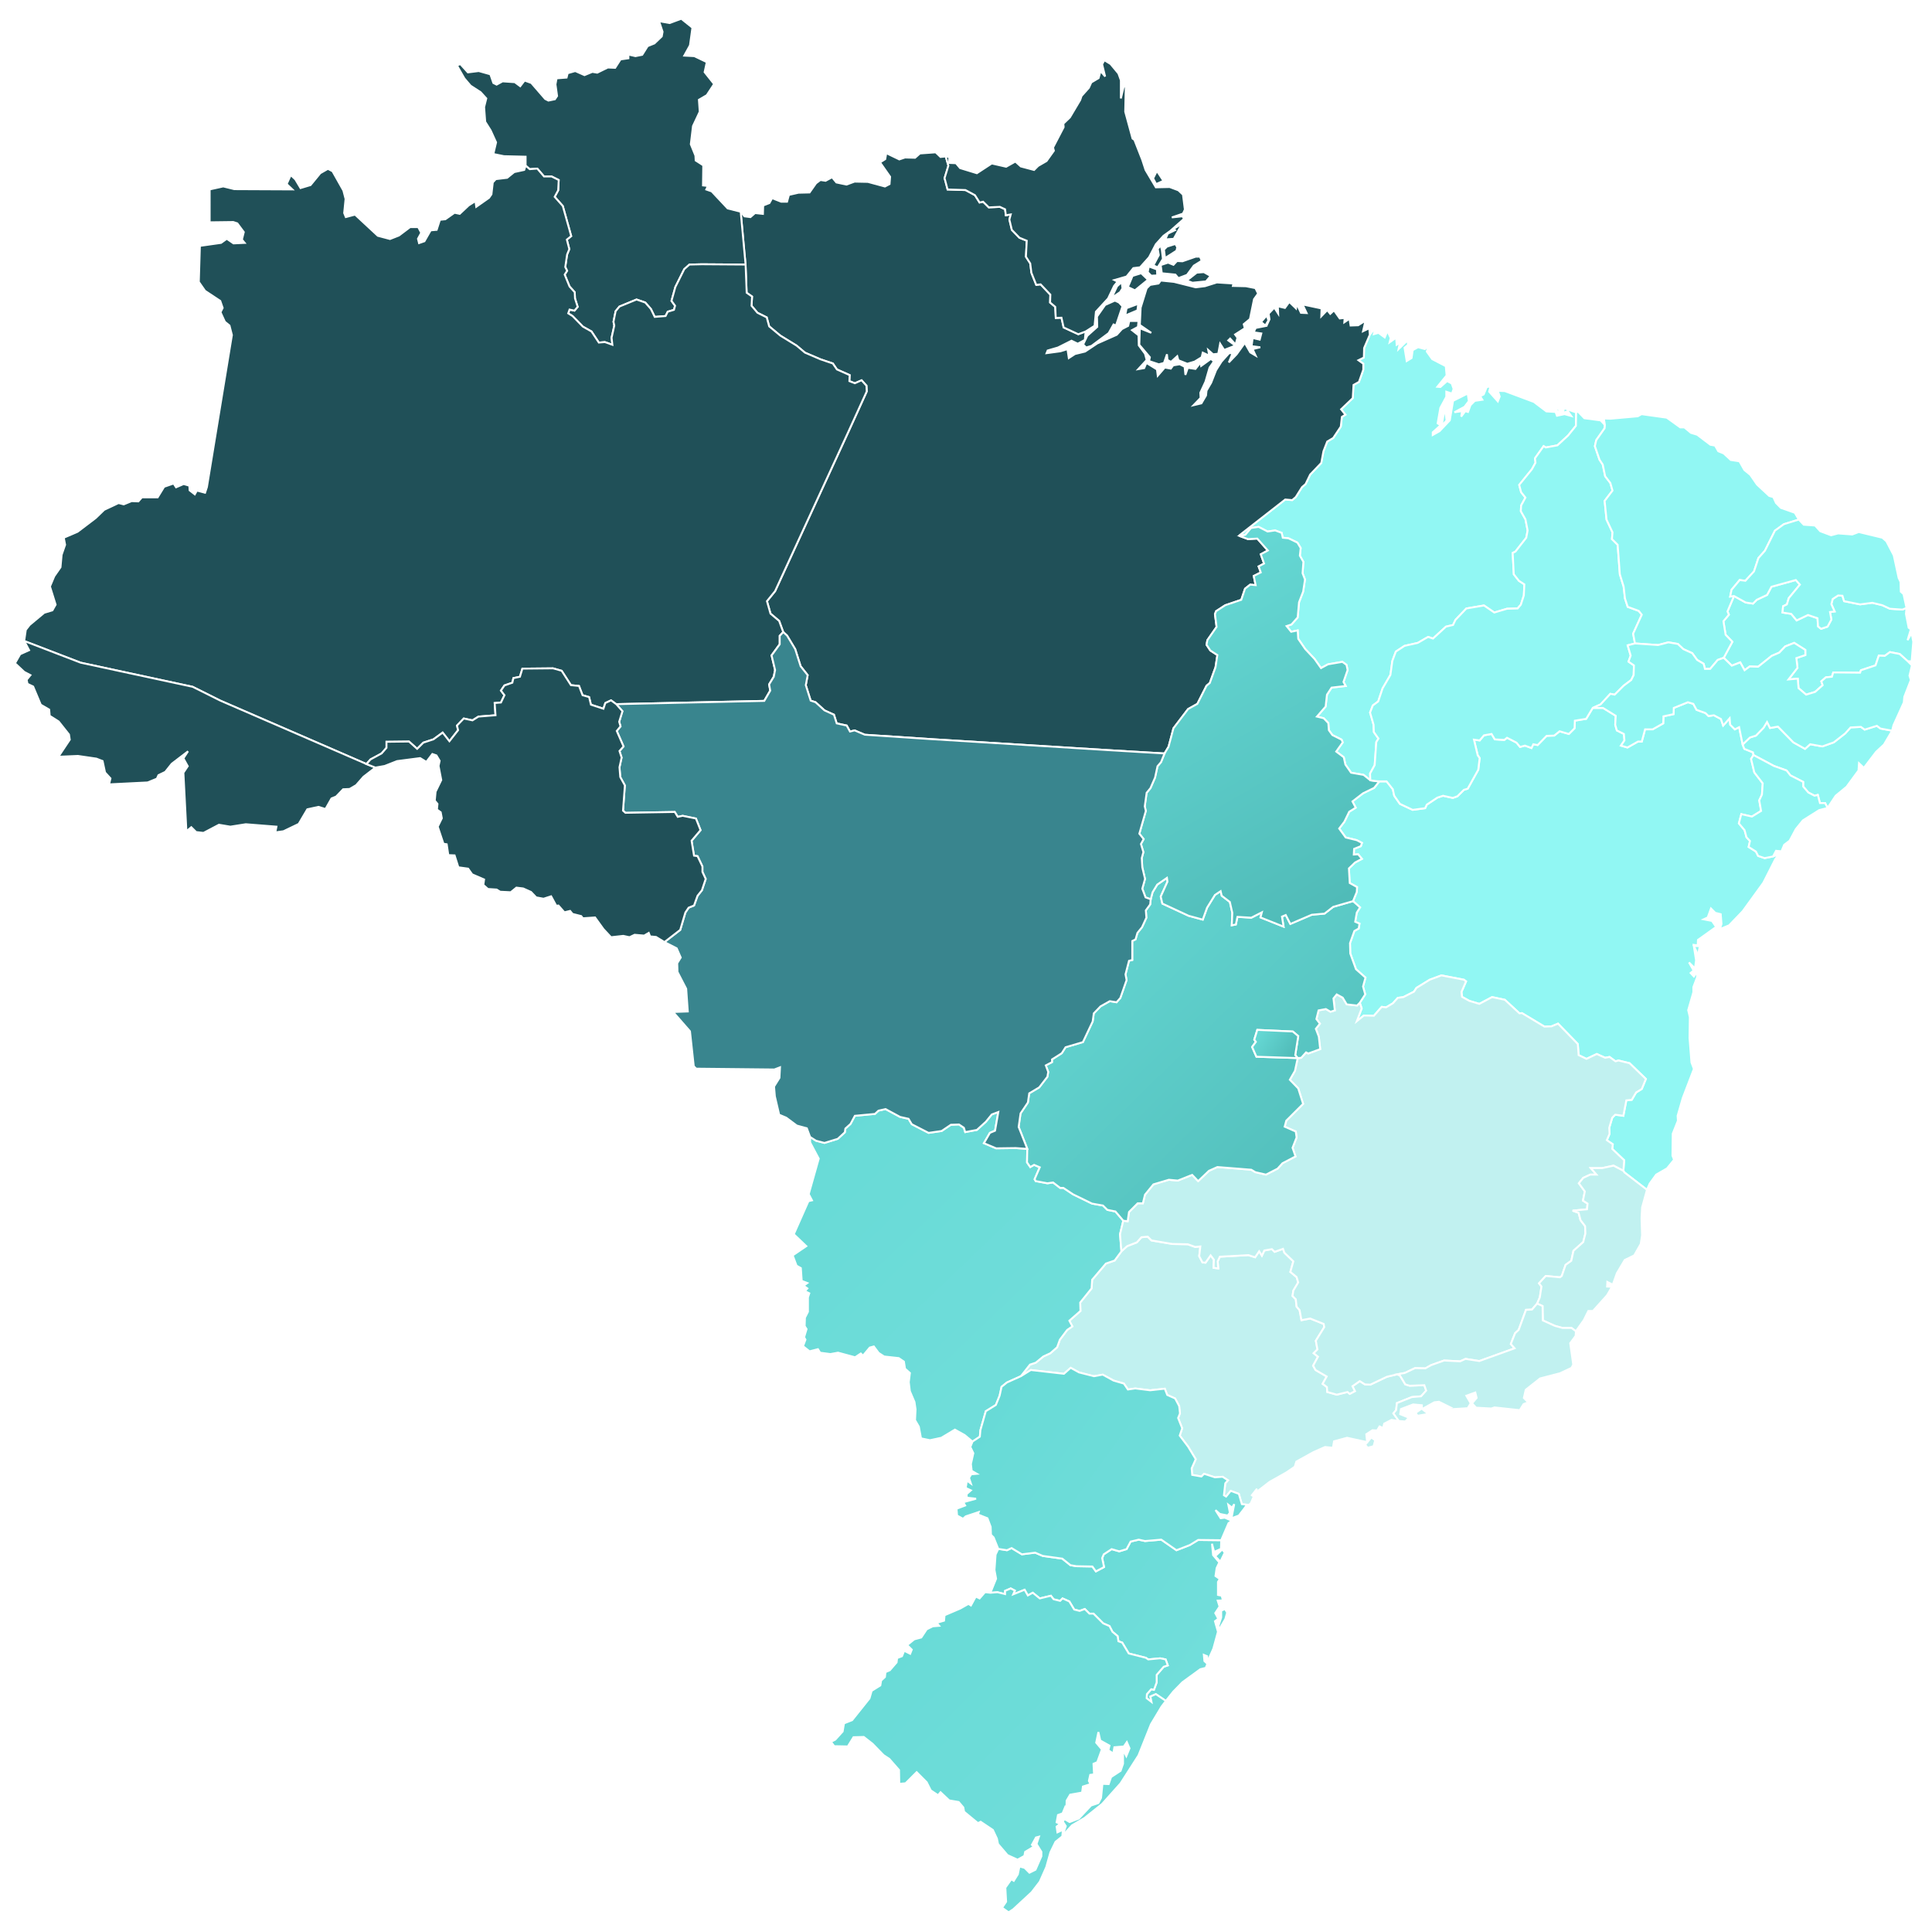 <svg xmlns="http://www.w3.org/2000/svg" width="515" height="514"><defs><linearGradient id="b" x1="96.48%" x2="0%" y1="73.51%" y2="26.49%"><stop offset="0%" stop-color="#72DEDB"/><stop offset="100%" stop-color="#67DAD6"/></linearGradient><linearGradient id="c" x1="95.93%" x2=".6%" y1="100%" y2="0%"><stop offset="0%" stop-color="#72DEDB"/><stop offset="100%" stop-color="#67DAD6"/></linearGradient><linearGradient id="d" x1="96.48%" x2="0%" y1="99.01%" y2=".99%"><stop offset="0%" stop-color="#50BBB8"/><stop offset="100%" stop-color="#67DAD6"/></linearGradient><linearGradient id="e" x1="96.48%" x2="0%" y1="96.24%" y2="3.76%"><stop offset="0%" stop-color="#72DEDB"/><stop offset="100%" stop-color="#67DAD6"/></linearGradient><linearGradient id="f" x1="66.75%" x2="31.98%" y1="100%" y2="0%"><stop offset="0%" stop-color="#50BBB8"/><stop offset="100%" stop-color="#67DAD6"/></linearGradient><linearGradient id="g" x1="96.48%" x2="0%" y1="74.56%" y2="25.44%"><stop offset="0%" stop-color="#72DEDB"/><stop offset="100%" stop-color="#67DAD6"/></linearGradient><linearGradient id="h" x1="96.48%" x2="0%" y1="68.69%" y2="31.31%"><stop offset="0%" stop-color="#50BBB8"/><stop offset="100%" stop-color="#67DAD6"/></linearGradient><filter id="a" width="105.1%" height="105.1%" x="-2.6%" y="-2.6%" filterUnits="objectBoundingBox"><feOffset dy="2" in="SourceAlpha" result="shadowOffsetOuter1"/><feGaussianBlur in="shadowOffsetOuter1" result="shadowBlurOuter1" stdDeviation="2"/><feColorMatrix in="shadowBlurOuter1" result="shadowMatrixOuter1" values="0 0 0 0 0 0 0 0 0 0 0 0 0 0 0 0 0 0 0.5 0"/><feMerge><feMergeNode in="shadowMatrixOuter1"/><feMergeNode in="SourceGraphic"/></feMerge></filter></defs><g fill="none" stroke="#FFF" stroke-width=".5" filter="url(#a)" transform="translate(4 3)"><path fill="#C1F1F0" d="M362.58 378.93l-.43 1.59-1.59.43-.65-.8 1.6-1.94 1.07.72zm-94.47-17.05l2.45-3.1 1.52-.51 2.03-1.66 1.88-.87 1.8-1.59.73-2.02 1.95-2.6 1.37-.94-.8-1.52 2.97-2.6-.07-2.24 3.03-3.76.15-2.3 3.68-4.34 2.32-.8 1.8-2.46 1.52-1.37 2.6-1 1.23-1.38 1.67-.15 1 1.01 5.57.94 4.12.08 1.96.72 1.37-.15-.29 2.6.87 1.67.8.07 1.37-1.95.86 1.15-.07 2.17 1.23.15-.14-1.88.57-1.23 7.6-.43 1.8.57 1.09-1.59.72 1.16.65-1.37 2.02-.36.73.72 2.24-.8.36 1.02 2.38 2.3-.79 2.83 1.66 1.37.44 1.44-1.3 2.17-.22 1.45.86.86.22 1.95.8.94.5 2.68 2.32-.44 3.61 1.45.14.86-2.24 3.62.44 2.3-1.01 1.02 1.15.94-1.3 2.38.65 1.16 2.97 1.73-1.09 1.95 1.16.87.07 1.3 2.53.72 2.9-.72.57.5 1.37-.72-.65-1.3 1.95-1.37 1.38.87 1.44.07 4.41-2.1 2.75-.65.72.3 1.45 2.38 1.15.36 3.9-.15.51 1.45-1.37 1.52-2.46.21-3.97 1.6-.22 1.87-.72.87 1.44 2.02-1.95-.29-1.95 1.01-.29 1.16-.94-.43-.65 1.08-1.23-.07-1.66 1.08.22 2.1-5.35-1.16-3.47.94-.3 1.73-2.09-.21-3.1 1.37-4.56 2.53-.43 1.37-2.24 1.52-4.49 2.53-2.89 2.24-1.3 1.44.87-1.88-1.38 1.74.51.36-.8 1.8-1.66 1.3.65-.93-1.37-.15-.8-2.75-2.16-.79-1.23 1.52-.58-.36.36-3.18.72-.8-1.44-.94-2.03.15-2.89-.94-.72.72-2.46-.43-.14-1.74 1.08-2.45-2.02-3.33-2.24-2.96.65-1.95-1.09-2.74.5-1.23-.2-1.95-1.1-2.02-2.09-.94-.65-1.67-3.9.44-3.98-.5-1.95.28-1.08-1.59-2.75-.8-2.9-1.58-2.3.43-3.98-1.01-2.24-1.23-1.8 1.6-8.83-1.02-2.67 1.66z"/><path fill="#91F7F3" d="M381.38 105.4l.22 1.67-1.3 1.44.72-4.11.36 1zm34.77-.43l-.07 3.54-2.1 2.6-2.82 2.6-3.1.58-.59-.36-2.3 3.25.14 1.16-.94 1.73-3.4 4.2.5 1.94 1.16 1.45-1.16 2.1-.07 1.51 1.23 2.17.58 2.96-.36 1.95-2.9 3.69-.72.36.3 5.7 1.37 1.74 1.44.94-.14 2.96-.8 2.46-.87 1-2.81.08-3.4 1.01-2.75-1.88-4.7.8-2.89 3.03-.65 1.37-1.88.44-3.47 3.18-1.3-.44-2.75 1.6-3.54.79-2.31 1.51-.94 2.53-.5 3.69-2.1 3.61-1.16 3.47-1.45 1.08-.72 1.88.94 3.25.07 1.95 1.23 1.74-.58.93-.43 6.14-1.23 2.24.07 1.81-1.8-1.44-3.33-.58-1.52-2.17-.43-1.95-2.02-1.52 1.73-2.45-.29-.73-2.46-1.22-.94-1.3-.14-1.88-1.23-1.3-1.8-.44 2.3-2.67.37-3.18 1.23-1.88 3.76-.43-.58-1.08 1.08-3.18-.29-1.38-1.08-.79-3.83.65-1.88 1.01-1.74-2.46-2.46-2.6-1.87-2.74-.15-2.24-1.73.36-1.23-1.52 1.3-.43 1.66-1.88.36-4.04 1.09-2.82.5-3.25-.65-1.67.22-3.03-.94-1.66.22-2.02-.87-1.45-2.39-1.15-1.51-.15-.3-1.3-1.73-.65-2.02.29-2.39-1.23-2.02.3-1.52 1.8-1.45.36-.14-.22 12.22-9.54 1.88.15.94-.8 1.66-2.67.94-.8 1.23-2.52 2.96-3.1.58-3.12 1.01-2.6 1.6-.94 2.01-3.03.3-2.6.93-.58-1.15-1.44 3.1-2.97.22-3.54 1.45-.79 1.15-3.25v-1.6l-1.3-.93 1.45-.72.07-2.53 1.52-3.54 1.52-1.95-.44 1.8 1.23-.36 1.66 1.23.73-1.73.86 1.88-.28 1.15 1.73-1.23.15 1.88.86-.58-.36 1.74 2.39-2.31.14 1.15-.94.8.58 3.54 1.3-.8.3-2.1 1.44-.79 1.8.5 1.09-1-.58 1.66 1.44 2.02 3.62 1.88.22 2.46-2.46 3.03.8.07 1.8-1.59 1.23.65.5 1.45-.43 1.23-1.52-.5v1.36l-1.59 2.96-.72 4.12.8.5-2.1 1.89v.72l1.8-1.01 2.75-2.9.87-5.2 3.9-1.94.3 2.02-1.16 1.52-2.68 1.44 2.03-.29-.22 1.45 1.08-1.45.73.22.65-1.8 1.15-1.16 2.03-.3-.58-.93.94-.5.8-1.96 1-.14-.36 1.37 2.32 2.6.5-1.3-.5-1.52 1.88.08 7.73 2.89 3.33 2.52 2.45.15.37 1.01 2.02-.43 1.8.5-.93-1.3-1.16.44-1.88-.51.15-.72 1.66 1.08.22-1.08 3.25 1.15z"/><path fill="#205058" d="M333.31 81.78l-1.16-.94 1.52-1.73.43 1.3-.8 1.37zM299.41 76l-.22 1.74-3.25 1.37.36-1.95 3.1-1.16zm-5.14-.36l.94 1.01-1.73 5.13-.65-.29-1.3 2.31-4.56 3.4-1.44.43-.8-.79 1.09-2.31 2.67-2.39-.07-2.74 2.17-3.1 2.6-1.16 1.08.5zm-1.95-1.23l1.45-3.1 1.23-1.09.21 1.67-.65 1-2.24 1.52zm6.22-2.02l-1.88-.87 1.23-2.96 2.31-.72 1.81 1.73-3.47 2.82zm18.36-4.84l1.8 1.01-1.22 1.45-3.62.36-1.51-.58 2.67-2.1 1.88-.14zm-12.43.87l-1.6.07-.93-.94.29-1.52 2.17.8.07 1.59zm2.89-3.4l1.44.58.94-1.01 1.45.07 3.54-1.23h1.16l.43 1.09-2.1 1.3-1.8 2.45-2.31.87-.8-.94-3.61-.36-.3-2.17 1.96-.65zm-1.66-3.4l.29 2.39-1.38 2.24-1.16-.5L304.9 63l-.29-1.66.8-.94.29 1.23zm4.12-.72l-.22.94-3.04 1.95-.29-2.24.8-.8 2.24-.71.5.86zm6.5 29.33l-1.88 1.16-1.95.58-2.38-.94-.3-1.08-1.66 1.51-.94-.5-.14-1.52-.8 2.31-1.37.36-2.6-.86.22-1.02-2.82-3.32.14-4.4 3.04 1.22-3.04-2.1.22-4.62 1.59-5.13.94-.93 2.24-.37.58-.79 3.54.36 5.78 1.45 2.46-.3 3.18-1 4.41.28-.14.65 3.47.08 2.53.5.72 1.45-1.09 1.51-1.08 5.28-1.66 1.37.29 1.08-2.6 1.67.64.86-.5 1.81-1.45-1.59-.5.5 1.88 1.38-2.97 1.16-1.08-1.67-.5 2.68-1.38.14-1.3-1.15.29 1.51-1.74-.8-.29 1.23zm44.82-6l-1.52 3.55-.07 2.53-1.45.72 1.3.94v1.59l-1.15 3.25-1.45.8-.21 3.53-3.11 2.97 1.15 1.44-.94.58-.29 2.6-2.02 3.03-1.59.94-1.01 2.6-.58 3.11-2.96 3.1-1.23 2.54-.94.8-1.67 2.66-.94.8-1.87-.15-12.22 9.54.14.22 2.17.8 2.46-.15 2.82 3.18-1.88 1 .87 2.46-1.45.8.58 1.59-1.88.94.5 2.45-1.44-.14-1.37 1.08-1.01 2.97-4.27 1.44-2.46 1.59-.29.8.44 3.39-2.46 3.54-.22 1.23 1.01 1.52 1.88 1.22-.5 3.25-1.52 4.2-.87.72-2.45 4.84-2.46 1.37-3.9 5.13-1.3 4.91-1.1 1.8-13.58-.79-48.72-3.03-17.57-1.16-2.74-1.15-1.23.29-.87-1.6-2.67-.57-.73-2.31-2.53-1.16-2.38-2.17-1.3-.43-1.3-4.12.5-2.67-1.88-2.38-1.44-4.56-2.17-3.6-1.02-.95-1.08-2.96-2.31-1.95-.94-3.32 2.17-2.68 19.73-42.91 4.7-10.33-.07-1.52-1.3-1.44-1.81.8-1.45-.59.07-1.59-3.4-1.51-1.08-1.6-3.25-1.08-4.2-1.8-2.23-1.88-4.34-2.67-2.96-2.46-.65-2.39-2.46-1.22-1.6-1.88.15-2.46-1.44-1-.3-7.52-1.3-14.1 1.02 1.24 1.59.21 1.23-1.08 2.1.22.07-2.24 1.66-.65.72-1.3 2.39.94h1.59l.5-1.81 2.53-.58 2.97-.07 1.73-2.46 1.16-.86 1.37.21 1.74-.94 1.15 1.38 2.68.57 2.17-.79 3.54.07 4.55 1.23 1.23-.65.15-1.95-2.68-3.83 1.38-.87.28-1.59 3.47 1.67 1.52-.51 2.68.07 1.3-1.15 4.19-.3 1.3 1.24 1.38-.15.72 2.46-1.01 3.32.8 3.04 4.76.14 2.53 1.37 1.23 1.95.94-.21 1.52 1.51 2.96-.14 1.38.65.21 1.59 1.3-.22-.36 1.37.65 2.75 2.03 2.1 1.95.79-.22 4.26 1.16 1.8.29 2.47 1.3 3.25 1.15-.15 2.6 2.75-.07 2.1 1.38 1.15.14 2.96 1.52-.07.58 2.6 3.9 1.8 1.95-.72-.21 2.24-1.88 1.01-1.67-.8-3.6 1.81-2.76.8-.29.72 3.7-.5 1.87-.58.36 2.38 1.66-1.08 2.68-.65 3.25-2.17 5.2-2.31 1.38-1.52 1.66-.86.3-1.3h2.45l-.15 1.58-1.59.87 1.74 1.37.07 2.68 1.66 2.24.44 1.66-2.24 2.45 1.59-.28.58-1.38 2.82 1.74.21 1.66 1.88-2.17 1.6.29.64-.87 1.74-.29 1.3.65.21 2.17.65-1.88 2.03.3 1.37-1.74.15.94 2.6-1.88.8.65-1.16 1.66-1.09 3.76-1.37 2.96.07 1.37-1.88 1.95 2.1-.5 1.23-2.1.14-1.3 1.23-2.1 1.3-3.32 1.45-2.3 2.02-2.25h.94l-1 2.46 2.09-2.17 2.17-3.03 1.44 2.53 1.45.86-.8-1.73 2.03-.5-2.32-.3.3-2.16 1.87.43.43-1.66-2.02-.3.5-1.15 2.9-.57.8-1.74-.22-1.52 1.51-1.59 1.02 1.6-.08-1.96 1.88.44 1.16-1.6 1.8 1.74.15-1.3 1.16 2.46 1.52.07-1.09-2.31 5.06 1.08-.07 2.1 1.59-1.66.8 1 1-.93 1.53 2.16 1.3-.14-.08 1.16 1.38-.94.29 1.8 2.02-.07 1.95-1.23-.65 2.82 1.66-.8.15 1.74z"/><path fill="url(#b)" d="M320.95 429.43l-.15-1.01.73-2.24v-1.8l1-.44.59.94-.5 1.73-1.67 2.82zm.36-18.13l-1.37-1.45 1.88-1.8.65.86-1.16 2.39zm.22-5.71l-.07 2.31-1.81.8-.58-2.17.29 3.03 1.66 1.95-.72 1.52-.3 2.1 1.16.8-.5.79v3.46l1.01.22.3 1.23-1.38.07.5 1.59-1.15 1.73.8 1.52-.88.65.8 2.82-1.23 4.48-1.59 3.54-.07-1.52-.87-.36.15 1.66.79.72-.43 1.09-1.45.36-4.77 3.47-2.46 2.52-1.95 2.46-2.67-1.8-1.45.65.29 1.44-1.3-1.01.07-1.09 1.16-1.3.72.15.72-1.95v-2.02l1.88-2.17 1.09-.36-.58-1.6-1.45-.28-3.18.29-.65-.44-4.55-1.15-1.74-2.9-1-.35-.23-1.38-1.37-1.15-.8-1.52-1.66-.72-2.6-2.6h-1.08l-1.23-1.23-1.38.5-1.44-.36-1.3-2.16-1.81-.8-.65.65-1.74-.43-.72-.94-2.96.72-1.88-1.52-1.3.73-.87-1.52-3.04 1.23.44-1.01-1.09-.58-1.52.65v.87l-2.02-.5-1.88.13 1.52-3.75-.43-2.31.29-4.12.72-1.52 2.31.36 1.23-.58 2.75 1.67 3.54-.44 2.02.87 5.2.72 2.18 1.74 1.59.28 4.26.08.94 1.3 2.17-1.16-.5-2.38.43-1.01 2.1-1.38 2.02.58 1.95-.58 1.08-2.02 2.17-.5 1.66.36 4.34-.37 4.05 2.82 3.54-1.37 2.24-1.37 6.15.07z"/><path fill="#91F7F3" d="M449.11 247.23l-.72 3.54-.15-2.1-.72-1.44h1.6zm-20.38 59.89l.21-2.82-3.18-3.03.15-1.23-1.6-1.09.73-1.66-.07-1.66.8-2.67.79-.8 2.17.3.8-4.13 1.44-.14 1.15-1.95 1.52-.94 1.09-2.67-4.34-4.2-2.96-.72-.8.22-1.59-1.16-1.16.22-2.24-1.01-2.74 1.3-2.1-1.01-.22-2.96-5.27-5.42-1.74.72-1.88.07-6-3.6-.65.06-3.9-3.6-3.4-.73-3.4 1.8-2.67-.79-1.95-1.08-.15-1.3 1.23-2.82-.58-.44-6-1.15-3.1 1.15-3.55 2.17-.65 1.01-2.82 1.45-1.51.21-1.3 1.45-1.81 1.08-1.16-.14-2.1 2.38-2.67-.07-1.88 1.52 1.3-3.4-.5-1.52 1.44-2.24-.58-2.09.65-2.38-2.53-2.24-1.51-4.2-.08-2.74 1.16-3.25 1.16-.65.21-1.3-1.15-.5.43-2.46.87-1.38-1.88-1.66 1.01-2.45.07-1.3-1.95-1.09-.22-3.9 1.67-1.59 1.8-.94-1-1.23-1.16.08.07-1.52 1.8-.72.3-.87-1.38-.72-2.96-.73-1.74-2.38 1.38-1.8 1.3-2.68 1.73-1.08-.87-1.66 2.82-2.17 2.97-1.45 1.37-1.73h1.95l1.66 2.1.37 1.73 1.51 2.17 3.4 1.59 3.33-.44.43-.94 2.82-1.88 1.52-.5 2.6.58 1.23-.44 1.73-1.73 1.02-.29 2.81-5.06.37-3.1-.51-.72-1.01-4.2 1.52.22 1.15-1.37 2.03-.36.86 1.44 2.53.15.73-.58 2.53 1.3.94 1.16 1.3-.37 1.73.65.5-1 1.16.2 2.39-2.45 2.02-.07 1.45-1.15 2.46.72 1.52-1.52.07-2.02 3.03-.5 1.74-2.9h2.75l3.4 2.1-.15 2.38.43 1.52 1.88.94.15 1.73-.94 1.37 1.73.51 2.82-1.59h1.01l.87-3.25h2.02l2.82-1.59.08-1.88 2.67-.58.07-1.66 3.76-1.51 1.45.43.86 1.59 2.39.86.8.8 1.44-.22 1.88 1.01.58 1.74 1.73-1.95.15 1.73 1.23 1.23 1.15-.58.94 4.63.44 1.15 2.3.94.15.72-.65 1.01.87 3.62 2.24 2.89-.21 3.03-.73 1.52.5 2.82-2.45 1.51-2.82-.65-.65 2.46 1.52 1.8.5 1.88.94 1.02-.36 1.58 1.95 1.23.58 1.16 1.74.58 2.24-.44 1.52-.5-.94 1.23-3.18 6.28-5.5 7.59-3.61 3.75-2.46 1.02.43-1.38-.21-2.6-1.45-.36-1.15-1.16-.87 2.39-1.09.5 2.24.44 1.09 1.59-4.84 3.46-.08 1.45-1.08-.14.65 4.11-.29 2.17-1.59-1.59 1.23 2.17-.8.65.87.94.87-1.3v1.44l-1.01 2.68v1.37l-1.38 4.77.44 1.88-.08 5.56.51 6.5.65 1.73-2.96 7.73-1.38 4.77.08 1.3-1.38 3.47-.07 5.85.43 1.09-1.88 2.3-2.89 1.67-1.73 2.38-.72 1.67-6-4.63-.3-.43z"/><path fill="#205058" d="M309.24 56.35l-.36-.36 2.24-1.37-2.24 4.04-2.24.15.65-1.52 1.95-.94zm-5.06-15.39l-.07-.8 2.02 3.04-1.95.87-.8-1.52.8-1.59zm-18.8 42.41l-1.95.72-3.9-1.8-.58-2.6-1.52.07-.14-2.96-1.37-1.16.07-2.1-2.6-2.74-1.16.15-1.3-3.26-.3-2.45-1.15-1.8.22-4.27-1.95-.8-2.03-2.09-.65-2.75.36-1.37-1.3.22-.21-1.6-1.38-.64-2.96.14-1.52-1.51-.94.21-1.23-1.95-2.53-1.37-4.77-.15-.8-3.03 1.02-3.32-.72-2.46.94.14v1.6l1.8.07 1.09 1.3 4.48 1.37 3.97-2.6 3.83.87 2.46-1.38 1.45 1.3 3.54.94 1.08-1.08 2.24-1.3 1.96-2.75-.22-.86 2.82-5.42-.07-.94 1.73-1.66 2.75-4.63.36-1.08 1.95-2.17.65-1.44 1.95-1.16.51-1.88 1.23 1.45-.8-3.25.58-1.09 1.66 1.01 2.1 2.53.65 1.81v4.84l.8-3.32.5.29-.14 6.57 1.95 7.15.5.36 2.1 5.35.87 2.67 2.75 4.63 3.68-.08 2.32.87 1.23 1.16.5 3.97-.5 1.08-2.97 1.02 2.82-.3.43.66-3.68 3.25-1.81 1.3-2.02 2.24-1.81 3.47-2.39 2.67-1.8.22-1.81 2.24-3.25.94.86.43-.94 1.15-1.59 3.33-3.25 3.54-.36 3.75-2.39 1.52z"/><path fill="url(#c)" d="M257.2 378l-1.96 1.3-2.1-1.74-2.6-1.45-3.61 2.17-3.04.65-2.38-.5-.58-3.11-1.01-1.74.14-2.89-.29-1.95-1.23-2.89-.29-2.38.3-2.46-1.3-1.15-.3-1.88-1.37-.94-3.9-.43-1.45-.94-1.3-1.74-1.08.3-1.81 2.16-.58-.58-1.52 1.01-4.55-1.23-2.03.37-2.74-.36-.58-.94-2.24.57-1.74-1.37.65-1.73-.36-.65.65-2.17-.5-.8.07-2.24.8-1.58v-3.83l.36-1.09-1.16-.58.65-.72-1.01-.72 1-.72-1.5-.58-.23-3.4-1.15-.65-1.02-2.74 3.62-2.46-3.33-3.18 3.9-8.81.95-.22-.87-1.66 2.67-9.46-2.3-4.34v-1.44l1.58 1 2.24.59 3.55-1.09 1.88-1.73.14-1.01 1.37-1.23 1.16-2.17 5.35-.5.94-.87 1.88-.43 3.9 2.1 2.24.5.87 1.44 4.48 2.31 3.47-.5 2.46-1.66 2.17-.08 1.3.87.36 1.16 3.1-.58 2.4-2.17 1.58-1.95 1.74-.65-.87 4.99-1.37.57-1.6 2.75 3.26 1.37 5.2-.07 3.11.22-.07 3.6.87 1.24 1.01-.58 1.52.65-1.38 3.18.3.5 3.1.58 1.52-.21 1.88 1.44h.87l2.6 1.73 5.06 2.46 2.89.5 1.16 1.16 2.16.44 2.1 2.45-.87 3.61.37 4.56-1.81 2.45-2.32.8-3.68 4.33-.15 2.31-3.03 3.76.07 2.24-2.96 2.6.8 1.52-1.38.94-1.95 2.6-.73 2.02-1.8 1.59-1.88.87-2.03 1.66-1.52.5-2.45 3.11-3.69 1.66-1.45 1.16-.5 2.38-1.01 2.46-2.68 1.66-1.44 5.06z"/><path fill="#C1F1F0" d="M294.93 328.57l-.37-4.55.87-3.6 1.16.14.36-2.46 2.31-2.31h1.38l.57-2.31 2.24-2.75 4.12-1.23 2.4.22 3.82-1.52 1.6 1.66 2.88-2.74 2.24-1.01 9.04.72 1.08.65 2.82.65 3.11-1.59 1.3-1.45 3.47-1.8-.8-2.31 1.1-2.75-.22-1.59-2.97-1.3.44-1.59 4.48-4.48-1.3-4.12-2.24-2.3 1.37-2.4.72-3.39.94-.07 1.3-1.44.58.29 3.18-1.16-.36-3.32-.8-2.1 1.09-1.37-.94-1.23.58-2.31 1.95-.36 1.23.72 1.15-.36-.36-3.18.87-1.08 1.6.86 1.07 1.8 2.75.3.72-.73.51 1.52-1.3 3.4 1.88-1.52 2.67.07 2.1-2.38 1.16.14 1.8-1.08 1.3-1.45 1.52-.21 2.82-1.45.65-1 3.54-2.18 3.11-1.15 6 1.15.58.44-1.23 2.82.15 1.3 1.95 1.08 2.67.8 3.4-1.81 3.4.72 3.9 3.61.65-.07 6 3.61 1.88-.07 1.74-.72 5.27 5.42.22 2.96 2.1 1.01 2.74-1.3 2.24 1.01 1.16-.22 1.59 1.16.8-.22 2.96.73 4.34 4.19-1.09 2.67-1.52.94-1.15 1.95-1.45.14-.8 4.12-2.16-.29-.8.8-.8 2.67.08 1.66-.72 1.66 1.59 1.09-.15 1.23 3.18 3.03-.21 2.82-2.6-1.38-3.04.65h-3.04l1.52 1.74h-1.66l-1.88.87-1.16 1.44 1.6 2.17-.51 2.45 1.22.8-.14 1.52-3.83.36 1.59.58.5 1.95 1.23 1.59.08 1.95-.58 2.3-2.6 2.32-.58 2.67-1.52 1.09-1.01 2.96-.5.36-3.77-.36-1.8 1.95.65.87-.44 2.89-.72 1.66-1.37 1.59-1.6.07-1.95 5.35-.94.86-1.15 2.9 1.01 1.15-9.4 3.4-3.68-.58-1.45.65-4.26-.22-3.47 1.23-1.52.86-2.75-.07-2.75 1.3-2.02.36-2.75.65-4.4 2.1-1.45-.07-1.38-.87-1.95 1.37.65 1.3-1.37.73-.58-.5-2.89.71-2.53-.72-.07-1.3-1.16-.87 1.09-1.95-2.97-1.73-.65-1.16 1.3-2.38-1.15-.94 1-1.01-.43-2.31 2.24-3.62-.14-.86-3.61-1.45-2.32.44-.5-2.68-.8-.94-.21-1.95-.87-.86.21-1.45 1.3-2.17-.43-1.44-1.66-1.37.8-2.82-2.4-2.31-.35-1.02-2.24.8-.73-.72-2.02.36-.65 1.37-.72-1.16-1.09 1.6-1.8-.58-7.6.43-.57 1.23.14 1.88-1.23-.15.08-2.17-.87-1.15-1.38 1.95-.8-.07-.86-1.66.3-2.6-1.38.14-1.95-.72-4.12-.08-5.57-.94-1.01-1-1.67.14-1.22 1.37-2.6 1.01z"/><path fill="url(#d)" d="M341.19 280.46l-1.37 2.38 2.24 2.31 1.3 4.12-4.49 4.48-.43 1.6 2.96 1.3.22 1.58-1.08 2.75.8 2.3-3.48 1.82-1.3 1.44-3.1 1.59-2.83-.65-1.08-.65-9.04-.72-2.24 1-2.89 2.75-1.59-1.66-3.83 1.52-2.38-.22-4.12 1.23-2.25 2.75-.57 2.3h-1.38l-2.31 2.32-.36 2.46-1.16-.15-2.1-2.46-2.16-.43-1.16-1.15-2.9-.51-5.05-2.46-2.6-1.73h-.87l-1.88-1.45-1.52.22-3.1-.58-.3-.5 1.38-3.18-1.52-.65-1.01.58-.87-1.23.07-3.61-2.31-5.86.5-3.6 1.96-2.9.36-2.45 2.67-1.6 2.17-2.81.22-1.3-.65-1.74 1.66-.86v-.72l2.6-1.67 1.01-1.59 4.63-1.37 2.6-5.49.3-2.17 1.8-1.87 2.46-1.38 1.8.3 1.02-1.16 1.66-4.77-.29-1.52.94-3.61.87-.22v-5.06l.86-.43.51-1.73 1.23-1.52 1.16-2.53-.15-1.95 1.16-1.59.14-1.37.5-1.88 1.24-2.02 2.6-1.81.14 1.01-1.8 3.98.43 1.87 7.01 3.25 3.76 1.02 1.16-3.18 2.1-3.4 1.51-1.01.3 1.23 2.16 1.66.65 2.89-.14 3.32 1.08-.21.43-2.03 3.7.22 2.81-1.44-.36 1.37 6.14 2.45-.43-2.67 1.01-.43 1.23 2.38 5.71-2.45 3.4-.3 2.31-1.8 5.28-1.52 1.88 1.67-.87 1.37-.43 2.45 1.15.51-.21 1.3-1.16.65-1.16 3.25.07 2.75 1.52 4.19 2.53 2.24-.65 2.38.58 2.1-1.45 2.24-.72.72-2.75-.3-1.08-1.8-1.59-.86-.87 1.08.36 3.18-1.15.36-1.23-.72-1.95.36-.58 2.31.94 1.23-1.09 1.37.8 2.1.36 3.32-3.18 1.16-.58-.3-1.3 1.45-.94.07-.65-.8.8-5.05-1.45-1.23-9.47-.43-.8 2.6.44.58-1.01 1.37 1.15 2.6 11 .36z"/><path fill="url(#e)" d="M306.78 448.43l-1.16 1.52-2.82 4.7-3.32 8.3-4.77 7.44-4.92 5.5-4.7 3.75-3.32 1.95-2.53 2.75.87-2.53-.8-1.23.44-.65 1.37.8 2.46-.94 3.25-3.47 1.95-.65.72-1.38.37-3.75 1.66.07.65-1.88 2.53-1.66.65-1.88v-3.75l.87 1.73.86-2.1-.72-1.66-.8 1.16-2.52.21-.3 1.67-1.3-.87.3-1.23-2.46-1.37-.5-2.24-.59 2.82 1.52 1.8-1.23 3.4-1.01.43.15 2.82-1.02.14-.36 1.6.44.86-2.03.65-.22 1.6-3.18.57-.94 1.59-.07 2.81-.36-1-.65 1.58-1.23.44-.36 1.95.94.43-.94.72.22 1.52 1.44-.65-.14 1.73-1.81 1.45-1.37 2.82-1.09 3.9-1.73 3.9-2.17 2.82-4.92 4.55-1.23.8-1.73-1.23 1.08-1.6-.21-3.75 1.59-2.24.65.43 1.08-1.73.44-2.1 1.37.37 1.3 1.3 1.6-.8 1.58-3.61v-1.16l-1.3-2.1.65-1.94-.8.21-1.08 1.96.5.5-2.3 1.37-.22 1.09-1.81 1-2.67-1.22-2.53-2.96-.3-1.45-1.08-2.3-3.25-2.18-.72.37-3.69-3.04-.22-1.16-1.23-1.44-2.53-.43-2.3-2.17-.66.8-1.95-1.3-1.09-2.17-2.67-2.68-2.96 2.96-1.67.15-.07-3.69-2.6-2.96-1.52-1-2.96-3.04-2.32-1.81-2.74.07-1.52 2.46-3.62-.07-.86-1.16 1.15-.58 1.96-2.17.36-2.16 2.17-.87 4.62-5.78.58-2.02 2.31-1.45.22-1.3 1.01-.94.15-1.3 1.15-.5 1.81-2.1.14-1.15 1.3-.5.58-1.45 1.6.8.43-1.1-1.23-1.22 1.88-1.52 1.88-.5 1.44-2.17 1.6-.8 1.73-.14-.65-.8 1.95-.57.14-1.45 4.2-1.8 2.17-1.23.65.43 1.3-2.38 1.01.5 1.45-1.66 1.44.15 1.88-.15 2.03.5v-.86l1.51-.65 1.09.58-.44 1 3.04-1.22.87 1.52 1.3-.73 1.88 1.52 2.96-.72.72.94 1.74.43.65-.65 1.8.8 1.3 2.16 1.45.37 1.38-.51 1.23 1.23h1.08l2.6 2.6 1.67.72.79 1.52 1.37 1.15.22 1.38 1.01.36 1.74 2.89 4.55 1.15.65.44 3.18-.3 1.45.3.58 1.59-1.09.36-1.88 2.17v2.02l-.72 1.95-.72-.15-1.16 1.3-.07 1.09 1.3 1.01-.29-1.45 1.45-.64z"/><path fill="url(#f)" d="M361.28 203.01l1.52.22.87.07-1.37 1.73-2.97 1.45-2.82 2.17.87 1.66-1.73 1.08-1.3 2.68-1.38 1.8 1.74 2.39 2.96.72 1.37.72-.29.87-1.8.72-.08 1.52 1.16-.07 1.01 1.22-1.8.94-1.67 1.6.22 3.9 1.95 1.08-.07 1.3-1.01 2.45-5.28 1.52-2.31 1.8-3.4.3-5.71 2.45-1.23-2.38-1.01.43.43 2.67-6.14-2.45.36-1.37-2.82 1.44-3.69-.22-.43 2.03-1.08.21.14-3.32-.65-2.89-2.17-1.66-.29-1.23-1.52 1.01-2.1 3.4-1.15 3.18-3.76-1.02-7-3.25-.44-1.87 1.8-3.98-.14-1.01-2.6 1.8-1.23 2.03-.5 1.88-1.38-.5-.87-2.32.72-2.6-.72-3.1-.14-2.46.43-1.6-.65-2.16.72-1.3-1.15-1.45 1.73-6.06-.29-1.23.5-3.61 1.02-1.23 1.23-2.82.65-3.03.94-1.09.94-2.31 1.08-1.8 1.3-4.92 3.9-5.13 2.47-1.37 2.45-4.84.87-.72 1.52-4.2.5-3.25-1.88-1.22-1-1.52.21-1.23 2.46-3.54-.44-3.4.3-.79 2.45-1.59 4.27-1.44 1-2.97 1.38-1.08 1.45.14-.5-2.45 1.87-.94-.58-1.6 1.45-.78-.87-2.46 1.88-1.01-2.82-3.18-2.46.14-2.16-.8 1.44-.35 1.52-1.81 2.02-.29 2.39 1.23 2.02-.29 1.74.65.29 1.3 1.51.15 2.39 1.15.87 1.45-.22 2.02.94 1.66-.22 3.04.65 1.66-.5 3.25-1.09 2.82-.36 4.04-1.66 1.88-1.3.43 1.23 1.52 1.73-.36.15 2.24 1.88 2.74 2.45 2.6 1.74 2.46 1.88-1.01 3.83-.65 1.08.8.3 1.37-1.1 3.18.59 1.08-3.76.43-1.23 1.88-.36 3.18-2.32 2.67 1.81.44 1.23 1.3.14 1.88.94 1.3 2.46 1.23.3.72-1.74 2.45 2.02 1.52.43 1.95 1.52 2.17 3.33.58z"/><path fill="#91F7F3" d="M363.67 203.3l-.87-.07-1.52-.22-.07-1.8 1.23-2.25.43-6.14.58-.94-1.23-1.73-.07-1.95-.94-3.25.73-1.88 1.44-1.08 1.16-3.47 2.1-3.61.5-3.69.94-2.52 2.31-1.52 3.54-.8 2.75-1.59 1.3.44 3.47-3.18 1.88-.44.65-1.37 2.9-3.03 4.7-.8 2.74 1.88 3.4-1.01 2.82-.07.86-1.01.8-2.46.14-2.96-1.44-.94-1.38-1.74-.29-5.7.73-.36 2.89-3.69.36-1.95-.58-2.96-1.23-2.17.08-1.52 1.15-2.1-1.15-1.44-.51-1.95 3.4-4.19.94-1.73-.15-1.16 2.32-3.25.57.36 3.11-.57 2.82-2.6 2.1-2.6.07-3.55.43-.29 1.74 1.81 4.34.58 1.15 1.23-.07.86-2.24 3.18-.36 1.6 1.23 3.6.86 1.3.65 3.11 1.38 1.8.58 2.03-2.1 2.75.5 4.98 1.6 3.4-.15 1.8 1.52 1.52.58 7.87 1 3.26.37 3.17.72 2.24 2.97 1.09.8 1-2.32 5.07.5 2.6-1.95.5.8 2.75-.58 1.59 1.45 1-.08 2.61-.65 1.3-2.02 1.52-2.39 2.38-1.15-.21-2.6 2.81-2.1.94-1.74 2.9-3.03.5-.07 2.02-1.52 1.52-2.46-.72-1.45 1.15-2.02.07-2.39 2.46-1.15-.22-.5 1.01-1.74-.65-1.3.36-.94-1.15-2.53-1.3-.73.58-2.53-.15-.86-1.44-2.03.36-1.15 1.37-1.52-.22 1 4.2.52.72-.37 3.1-2.82 5.06-1 .3-1.74 1.72-1.23.44-2.6-.58-1.52.5-2.82 1.88-.43.94-3.33.44-3.4-1.6-1.51-2.16-.37-1.73-1.66-2.1zm136.7-13.51l-2.18 3.69-2.1 1.95-3.25 4.26-1.3-1.23-.14 1.95-3.18 4.33-2.9 2.39-2.16 3.25-.65-1.3h-1.38l-.57-2.17-.87.22-1.66-.87-1.38-1.59v-1.23l-3.4-1.73-1-1.3-3.4-1.23-5.43-2.89-.14-.72-2.31-.94-.44-1.16 1.95-1.87 1.6-.5 2.02-2.1.94-1.52.8 1.59 2.09-.36 4.12 4.19 3.1 1.73 1.38-1.23 3.25.58 3.04-1.08 3.04-2.39 1.44-1.59 2.75-.14 1.01.72 3.25-1.01.94.72zm3.82-32.73l-.14 1.6.72 3.68.58.43-.87 2.89 1.09-1.88.43 2.31-.43 5.2h-1.02l-2.16-1.95-2.6-.5-1.38 1.01-1.59-.07-.87 2.6-3.9 1.3-.22.65-7.15-.07-.37 1.15-1.59.15-1.23 1.08.37 1.01-2.03 1.8-2.38.73-2.03-1.73-.21-2.53-2.46.22 2.38-3.11-.29-2.6 2.39-.8v-1.37l-2.96-1.88-2.39.94-1.59 1.66-2.02.87-3.62 2.9-2.24-.08-1.37 1.01-1.16-2.1-2.24.87-2.17-2.1 2.32-4.26-1.81-1.87-.58-3.62 1.45-1.73-.37-.87 1.74-4.12 3.1 1.74 1.96.29 1.01-1.01 2.75-1.3 1.16-2.17 6.5-1.8 1.09 1.22-2.97 3.61-.5 1.66-1.02.5-.14 1.67 2.31.36 1.45 1.74 3.03-1.45 2.53.87.15 2.17.8.65 1.73-.58 1.01-1.88-.36-2.02 1.23-.15-.87-1.95.36-1.37 1.45-.94 1.15.07.44 1.45 4.26.86 3.26-.43 2.67.65 2.02.94 3.33.22z"/><path fill="#91F7F3" d="M458.22 153.88l-1.74 4.12.37.87-1.45 1.73.58 3.61 1.8 1.88-2.3 4.27-1.6.57-2.02 2.39h-1.37l-.37-1.37-1.73-1.02-1.3-1.8-2.39-1.09-1.44-1.37-2.53-.43-2.75.72-6.15-.43-.5-2.6 2.31-5.06-.8-1.01-2.96-1.09-.72-2.24-.36-3.17-1.01-3.26-.58-7.87-1.52-1.52.15-1.8-1.6-3.4-.5-4.98 2.1-2.75-.58-2.02-1.38-1.8-.65-3.12-.86-1.3-1.23-3.6.36-1.6 2.24-3.18.07-.86-.29-1.74 1.74.07 7.3-.65 1.01-.57 6.72.94 3.62 2.6h1.08l1.74 1.44 1.66.5 3.54 2.68 1.23.22.87 1.51 1.44.58 1.88 1.74 2.32.36 1.3 2.31 1.59 1.3 1.8 2.6 3.26 3.03 1.08.3.72 1.58 1.3 1.3 3.7 1.3 1.07 1.81-3.97 1.23-2.39 1.73-2.67 5.35-1.74 1.95-1.15 3.54-2.32 2.53-1.51-.22-2.17 2.6-.36 1.8zm24.94 56.5l-2.24.58-4.34 2.74-1.88 2.32-1.66 3.1-1.45 1.09-.72 1.73-1.45-.14-.8 1.51-2.23.44-1.74-.58-.58-1.16-1.95-1.23.36-1.59-.94-1-.5-1.89-1.52-1.8.65-2.46 2.82.65 2.46-1.51-.5-2.82.72-1.52.21-3.03-2.24-2.9-.87-3.6.65-1.02 5.42 2.9 3.4 1.22 1.02 1.3 3.4 1.74v1.22l1.37 1.6 1.66.86.87-.22.57 2.17h1.38z"/><path fill="#205058" d="M136.11 39.16v-2.39l-5.78-.14-2.82-.58.73-3.1-1.45-3.19-1.45-2.3-.29-3.9.58-2.32-1.51-1.66-2.68-1.74-1.66-1.95-1.95-3.4.86-.43 2.03 2.24 2.89-.36 3.1.87.8 2.31.87.44 1.59-.87 3.25.22 1.45 1.08 1.16-1.52 1.8.65 3.69 4.26.87.44 1.73-.36.58-.87-.43-3.1.29-1.6 2.67-.21.29-1.16 2.02-.58 2.46 1.09 2.1-.87 1.3.22 2.82-1.38 1.95.08 1.44-2.24 2.1-.3v-1l1.88.43 1.8-.36 1.45-2.31 1.81-.73 1.95-1.87.22-1.23-.94-2.82 2.82.5L177.6 0l2.97 2.38-.65 4.7-1.52 2.75 2.68.14 3.32 1.59-.58 2.67 2.53 3.18-1.95 2.96-2.1 1.23.22 3.18-1.8 3.83-.58 4.84 1.23 3.03.07 1.3 2.02 1.3-.07 5.35 1.3.15-.43.94 1.44.5 4.27 4.55 3.47.87 1.3 14.09-11.64-.08-3.33.08-1.37 1.22-2.38 4.77-1.02 3.69.94 1.3-.29 1.08-1.66.5-.58 1.16-2.89.22-1.01-2.1-1.52-1.73-2.31-.8-4.55 1.89-1.02 1.22-.57 2.82.21 1.01-.72 3.25.22 1.88-2.03-.72-1.59.14-1.95-2.96-2.31-1.3-2.75-2.82-1.16-.72.36-1.01 1.3.29.87-1.01-.72-2.24-.07-1.66-1.38-1.52-1.3-3.18.65-1.01-.5-1.01.5-3.33.58-1.44-.65-2.53 1.16-.94-2.24-8.02-2.17-2.45.94-1.74.14-2.74-1.88-.94h-2.02l-1.8-2.1-2.03.15z"/><path fill="#91F7F3" d="M500.36 189.79l-3.1-.58-.95-.72-3.25 1.01-1.01-.72-2.75.14-1.44 1.6-3.04 2.38-3.04 1.08-3.25-.58-1.37 1.23-3.11-1.73-4.12-4.2-2.1.37-.8-1.6-.93 1.53-2.03 2.1-1.59.5-1.95 1.87-.94-4.62-1.15.58-1.23-1.23-.15-1.73-1.73 1.95-.58-1.74-1.88-1-1.45.2-.8-.79-2.38-.86-.86-1.6-1.45-.43-3.76 1.52-.07 1.66-2.68.58-.07 1.88-2.82 1.59h-2.02l-.87 3.25h-1.01l-2.82 1.59-1.73-.5.94-1.38-.15-1.73-1.88-.94-.43-1.52.14-2.38-3.4-2.1h-2.74l2.1-.94 2.6-2.82 1.15.22 2.39-2.38 2.02-1.52.65-1.3.08-2.6-1.45-1.01.58-1.6-.8-2.74 1.95-.5 6.15.43 2.75-.72 2.53.43 1.44 1.37 2.39 1.09 1.3 1.8 1.73 1.02.36 1.37h1.38l2.02-2.39 1.6-.57 2.16 2.1 2.24-.88 1.16 2.1 1.37-1.01 2.24.07 3.62-2.89 2.02-.87 1.6-1.66 2.38-.94 2.96 1.88v1.37l-2.39.8.3 2.6-2.4 3.1 2.47-.21.21 2.53 2.03 1.73 2.38-.72 2.03-1.8-.37-1.02 1.23-1.08 1.6-.15.36-1.15 7.15.07.22-.65 3.9-1.3.87-2.6 1.59.07 1.37-1.01 2.6.5 2.17 1.95 1.09 1.09-.65 2.74.36 1.16-1.74 4.48-.14 1.52-2.75 6.06z"/><path fill="url(#g)" d="M262.1 407.9l-1.22-3.03-.72-.73-.08-2.1-.86-2.3-2.53-1.01.21-.65-3.47 1.15-.72.65-1.59-.87-.14-1.8 2.3-.87-.5-.87 3.4-.94-2.46-.28-.07-.94 1.16-1.01-1.38-.65.3-1.95 1.08.79-.5-1.52.57-.94 1.52-.14-1.38-.8-.21-1.8.65-2.9-.8-1.65.58-1.45 1.95-1.3.15-1.73 1.44-5.06 2.68-1.66 1-2.46.52-2.38 1.44-1.16 3.69-1.66 2.67-1.66 8.82 1.01 1.8-1.59 2.25 1.23 3.97 1.01 2.32-.43 2.89 1.59 2.75.8 1.08 1.58 1.95-.29 3.98.5 3.9-.43.65 1.67 2.1.93 1.08 2.03.22 1.95-.5 1.23 1.08 2.74-.65 1.95 2.24 2.96 2.02 3.33-1.08 2.45.14 1.74 2.46.43.72-.72 2.9.94 2.02-.15 1.44.94-.72.8-.36 3.18.58.36 1.23-1.52 2.17.8.8 2.74 1.36.14-.65.94-1.51 1.95-1.96.73.73-3.76-.58.94-1.01-.8.43 2.17-.58.72-2.1-.43-1.15-1.01 1.37 2.17 1.09-.15 1.88.8-.87.65-1.95 4.55-6.15-.07-2.24 1.37-3.54 1.37-4.05-2.82-4.33.37-1.67-.37-2.17.51-1.08 2.02-1.95.58-2.03-.58-2.1 1.38-.43 1 .5 2.4-2.16 1.15-.94-1.3-4.26-.08-1.6-.28-2.16-1.74-5.2-.72-2.03-.87-3.54.44-2.75-1.67-1.23.58z"/><path fill="#C1F1F0" d="M405.74 342.52l.72-1.66.44-2.9-.65-.86 1.8-1.95 3.76.36.5-.36 1.02-2.96 1.52-1.09.58-2.67 2.6-2.31.58-2.31-.08-1.95-1.22-1.6-.51-1.94-1.6-.58 3.84-.36.15-1.52-1.23-.8.5-2.45-1.59-2.17 1.16-1.44 1.88-.87h1.66l-1.52-1.73h3.04l3.03-.65 2.6 1.37.3.43 6 4.63-1.3 4.7-.15 2.88.14 4.55-.36 2.31-1.73 3.04-2.53 1.23-2.1 3.54-1.08 3.03-1.45-.72-.07 1.23 1.3.07-1.3 2.24-3.76 4.19h-1.23l-1.23 2.46-2.1 2.96-1.15-.87h-2.38l-2.1-.58-3.18-1.44-.07-3.83z"/><path fill="#C1F1F0" d="M368.87 373.8l-1.44-2.02.72-.87.22-1.88 3.97-1.59 2.46-.21 1.37-1.52-.5-1.45-3.9.15-1.16-.36-1.45-2.39-.72-.29 2.02-.36 2.75-1.3 2.75.07 1.52-.86 3.47-1.23 4.26.22 1.45-.65 3.68.57 9.4-3.4-1.01-1.15 1.15-2.89.94-.86 1.96-5.35 1.59-.07 1.37-1.6 1.45.66.07 3.83 3.18 1.44 2.1.58h2.38l1.16.87-.08 1.23-1.44 1.95.8 5.7-.44.87-3.1 1.45-5.29 1.37-3.83 3.03-.5 2.17 1.15 1.16-1.23.5-1 1.6-6.73-.73-.87.29-4.04-.22-1.09-1.16 1.23-1.44-.36-1.45-2.39.87 1.16 2.02-.8 1.3-9.47.58 4.85-.8-3.04-1.5-1.23.14-3.25 1.8 1.66 1.3-2.89.5-.5-.79 1.66-1.15v-.87l-2.32-.22-3.25 1.23-.22 1.37 2.32.94-.94 1.01z"/><path fill="#91F7F3" d="M458.22 153.88l-1.01.15.36-1.8 2.17-2.6 1.52.2 2.3-2.52 1.17-3.54 1.73-1.95 2.67-5.35 2.39-1.73 3.98-1.23 1.3 1.37 3.03.22 1.38 1.52 2.89 1.08 1.88-.5 3.76.29 1.73-.66 6.29 1.52 1.08.94 1.96 3.76 1.3 6 .5 1.08.08 2.6.72.65.8 3.68-1.1.44-3.32-.22-2.02-.94-2.67-.65-3.26.43-4.26-.86-.44-1.45-1.15-.07-1.45.94-.36 1.37.87 1.95-1.23.15.36 2.02-1.01 1.88-1.74.58-.8-.65-.14-2.17-2.53-.87-3.03 1.45-1.45-1.74-2.31-.36.14-1.66 1.02-.5.5-1.67 2.97-3.61-1.09-1.23-6.5 1.8-1.16 2.17-2.75 1.3-1.01 1.02-1.95-.3z"/><path fill="#205058" d="M136.11 39.16l1.09.94 2.02-.15 1.8 2.1h2.03l1.88.94-.14 2.74-.94 1.74 2.17 2.45 2.24 8.02-1.16.94.65 2.53-.58 1.44-.5 3.33.5 1-.65 1.02 1.3 3.18 1.38 1.52.07 1.66.72 2.24-.87 1-1.3-.28-.36 1.01 1.16.72 2.75 2.82 2.3 1.3 1.96 2.96 1.6-.14 2.01.72-.21-1.88.72-3.25-.22-1 .58-2.83 1.01-1.23 4.56-1.87 2.31.8 1.52 1.73 1.01 2.1 2.9-.23.57-1.15 1.66-.5.3-1.1-.95-1.3 1.02-3.68 2.38-4.77 1.37-1.22 3.33-.08 11.64.08.29 7.51 1.44 1.01-.14 2.46 1.59 1.88 2.46 1.22.65 2.39 2.96 2.46 4.34 2.67 2.24 1.88 4.2 1.8L218 91.9l1.09 1.59 3.4 1.51-.08 1.6 1.45.57 1.8-.8 1.3 1.45.08 1.52-4.7 10.33-19.73 42.91-2.17 2.68.94 3.32 2.31 1.95 1.08 2.96-.94 1.01v2.24l-2.16 2.97.94 3.9-.37 1.8-1.22 2.03.29 1.66-1.6 2.74-39.46.87-1.38-1.01-1.51.72-.51 1.52-3.33-1.09-.5-2.02-1.74-.5-.94-2.46-2.16-.22-2.46-3.83-2.32-.65-8.16.08-.65 2.16-1.74.36-.29 1.23-2.1.72-.93 1.38.94 1.23-.94 1.95-1.67.14.22 3.25-4.55.36-1.6 1.01-2.3-.5-1.81 1.88.28 1.23-2.3 2.96-1.82-2.31-2.45 1.8-2.68.87-1.66 1.66-2.17-1.95-6 .07v1.6l-1.3 1.5-2.96 1.6-1.09 1.23-38.96-16.91-7.37-3.68-29.86-6.43-15.03-5.78.43-2.97 1.01-1.3 3.9-3.25 2.18-.65.86-1.52-1.51-4.84 1.15-2.74 1.66-2.39.3-3.32.93-2.67-.36-1.88 3.69-1.59 4.84-3.68 2.24-2.17 3.83-1.8 1.38.35 2.1-.86 1.8.07.94-1.08h4.2l1.73-2.82 2.53-.87.65 1.01 2.02-.87 1.52.44.07 1.23 1.38 1.08.57-1.01 2.17.58.5-1.52 6.66-40.53-.65-2.53-1.23-1.01-1.16-2.53.58-1.15-.65-1.88-4.05-2.68L49 70.15l.29-9.6 5.64-.8 1.52-1.09 1.8 1.23 2.97-.14-.73-.87.5-2.02-1.73-2.32-1.08-.36-6.29.08V45.5l3.62-.8 2.96.73 15.47.07-1.52-1.44 1.08-2.39 1.23 1.16 1.38 2.31 2.67-.8 2.6-3.17 2.03-1.16 1.23.65 2.89 5.13.58 2.24-.37 3.76.44 1.08 2.46-.65 6.07 5.64 3.25.86 2.39-.94 2.96-2.23h2.17l.8 1.51-.87 1.6.29 1.15 1.44-.5 1.66-2.9 1.6-.14.86-2.67 1.45-.15 2.45-1.73 1.38.29 2.38-2.24 1.81-1.16.22 1.52 3.4-2.39.65-.94.36-3.17.8-.87 3.03-.36 1.88-1.52 2.67-.58z"/><path fill="#39858E" d="M204.78 163.5l1.02.93 2.17 3.61 1.44 4.56 1.88 2.38-.5 2.67 1.3 4.12 1.3.43 2.38 2.17 2.53 1.16.73 2.31 2.67.58.87 1.59 1.23-.3 2.74 1.16 17.57 1.16 48.72 3.03 13.59.8-.94 2.31-.94 1.09-.65 3.03-1.23 2.82-1.01 1.22-.5 3.62.28 1.23-1.73 6.06 1.15 1.45-.72 1.3.65 2.17-.43 1.59.14 2.45.73 3.1-.73 2.6.87 2.32 1.37.5-.14 1.38-1.16 1.59.15 1.95-1.16 2.53-1.23 1.52-.5 1.73-.87.43v5.06l-.87.22-.94 3.61.29 1.52-1.66 4.77-1.01 1.15-1.81-.29-2.46 1.38-1.8 1.87-.3 2.17-2.6 5.5-4.62 1.36-1.02 1.6-2.6 1.65v.73l-1.66.86.65 1.74-.22 1.3-2.17 2.82-2.67 1.59-.36 2.45-1.95 2.9-.51 3.6 2.31 5.86-3.1-.22-5.21.07-3.25-1.37 1.59-2.75 1.37-.57.87-4.99-1.74.65-1.59 1.95-2.38 2.17-3.11.58-.36-1.16-1.3-.87-2.17.08-2.46 1.66-3.47.5-4.48-2.3-.87-1.45-2.24-.5-3.9-2.1-1.88.43-.94.87-5.35.5-1.16 2.17-1.37 1.23-.15 1-1.88 1.74-3.54 1.09-2.24-.58-1.59-1.01-.87-2.32-2.67-.72-2.82-2.1-1.88-.79-1.15-4.91-.22-2.6 1.44-2.31.15-2.82-1.52.58-20.82-.22-.65-.65-1.01-9.32-4.48-5.13 3.9-.14-.43-6.07-2.32-4.48-.07-2.31.94-1.52-1.08-2.46-3.26-1.66 4.2-3.25 1.37-4.62.87-1.3 1.44-.58.94-2.6 1.16-1.45 1.01-3.03-.87-1.88V226l-1.3-2.75-.94-.14-.65-3.98 2.39-2.82-1.23-3.1-3.54-.72-1.3.28-.8-1.3-13.15.22-.65-.58.5-6.72-1.23-2.24-.21-2.6.57-2.6-.57-1.73 1.08-1.23-1.8-4.12 1-1.23-.36-1.22.87-2.82-1.66-1.88 39.47-.87 1.59-2.74-.3-1.66 1.24-2.03.36-1.8-.94-3.9 2.17-2.97v-2.24z"/><path fill="url(#h)" d="M341.91 277.06l-10.99-.36-1.15-2.6 1-1.37-.42-.58.8-2.6 9.46.43 1.45 1.23-.8 5.06z"/><path fill="#205058" d="M96.07 199.62l-3.18 2.45-1.96 2.24-1.73 1.01-1.73.08-1.88 1.95-1.23.5-1.6 2.82-1.87-.58-2.97.65-2.3 3.9-4.06 1.95-2.17.3.3-1.52-8.17-.65-4.12.65-3.04-.51-4.12 2.17-1.95-.22-1.3-1.3-1.3 1.08-.8-15.6 1.16-1.74-1.16-2.09 1.23-1.88-4.34 3.32-1.73 2.17-1.81.87-.43.94-2.46 1-10.27.51.37-1.59-1.45-1.58-.65-3.04-1.66-.65-4.92-.72-5.2.22 3.03-4.55-.21-1.38-2.75-3.47-2.39-1.51-.14-1.66-2.24-1.3-2.03-4.84-1.51-.73-.22-1.08 1.01-1.23-1.66-.87-2.46-2.3 1.37-2.4 2.39-1.08-1.3-2.45 15.03 5.78 29.86 6.43 7.37 3.68 38.96 16.9z"/><path fill="#205058" d="M173.12 246.14l-2.24-1.37-1.59-.15-.36-.93-1.23.72-2.53-.22-1.37.65-1.66-.36-3.26.36-2.02-2.16-2.24-3.11-3.25.22-.44-.58-2.31-.58-.65-.8-1.52.37-1.59-1.81-.58.07-1.37-2.53-2.02.65-1.96-.36-1.37-1.44-2.1-.94-1.8-.22-1.52 1.23-2.82-.14-.94-.58-2.31-.15-1.23-1.08.21-1.45-3.18-1.37-1.08-1.52-2.6-.36-1.01-3.18-1.67-.07-.43-2.89-.87-.14-1.52-4.55 1.09-2.24-.3-1.6-1-.72.14-1.51-.72-.87.22-2.38 1.51-3.11-.72-3.76.29-1.37-.87-1.44-1.08-.37-1.6 2.1-1.65-1.01-6.15.8-3.32 1.3-2.46.43-2.39-.94 1.09-1.23 2.96-1.6 1.3-1.5v-1.6l6-.07 2.17 1.95 1.66-1.66 2.68-.87 2.46-1.8 1.8 2.3 2.32-2.95-.3-1.23 1.81-1.88 2.32.5 1.59-1 4.55-.37-.22-3.25 1.67-.14.94-1.95-.94-1.23.94-1.37 2.1-.73.28-1.22 1.74-.37.65-2.16 8.17-.08 2.3.65 2.47 3.83 2.16.22.94 2.46 1.74.5.5 2.03 3.33 1.08.5-1.52 1.52-.72 1.38 1.01 1.66 1.88-.87 2.82.36 1.22-1 1.23 1.8 4.12-1.08 1.23.57 1.73-.57 2.6.21 2.6 1.23 2.24-.5 6.72.65.58 13.15-.22.8 1.3 1.3-.28 3.54.72 1.23 3.1-2.39 2.82.65 3.98.94.14 1.3 2.75v1.44l.87 1.88-1.01 3.03-1.16 1.45-.94 2.6-1.44.58-.87 1.3-1.37 4.62z"/></g></svg>